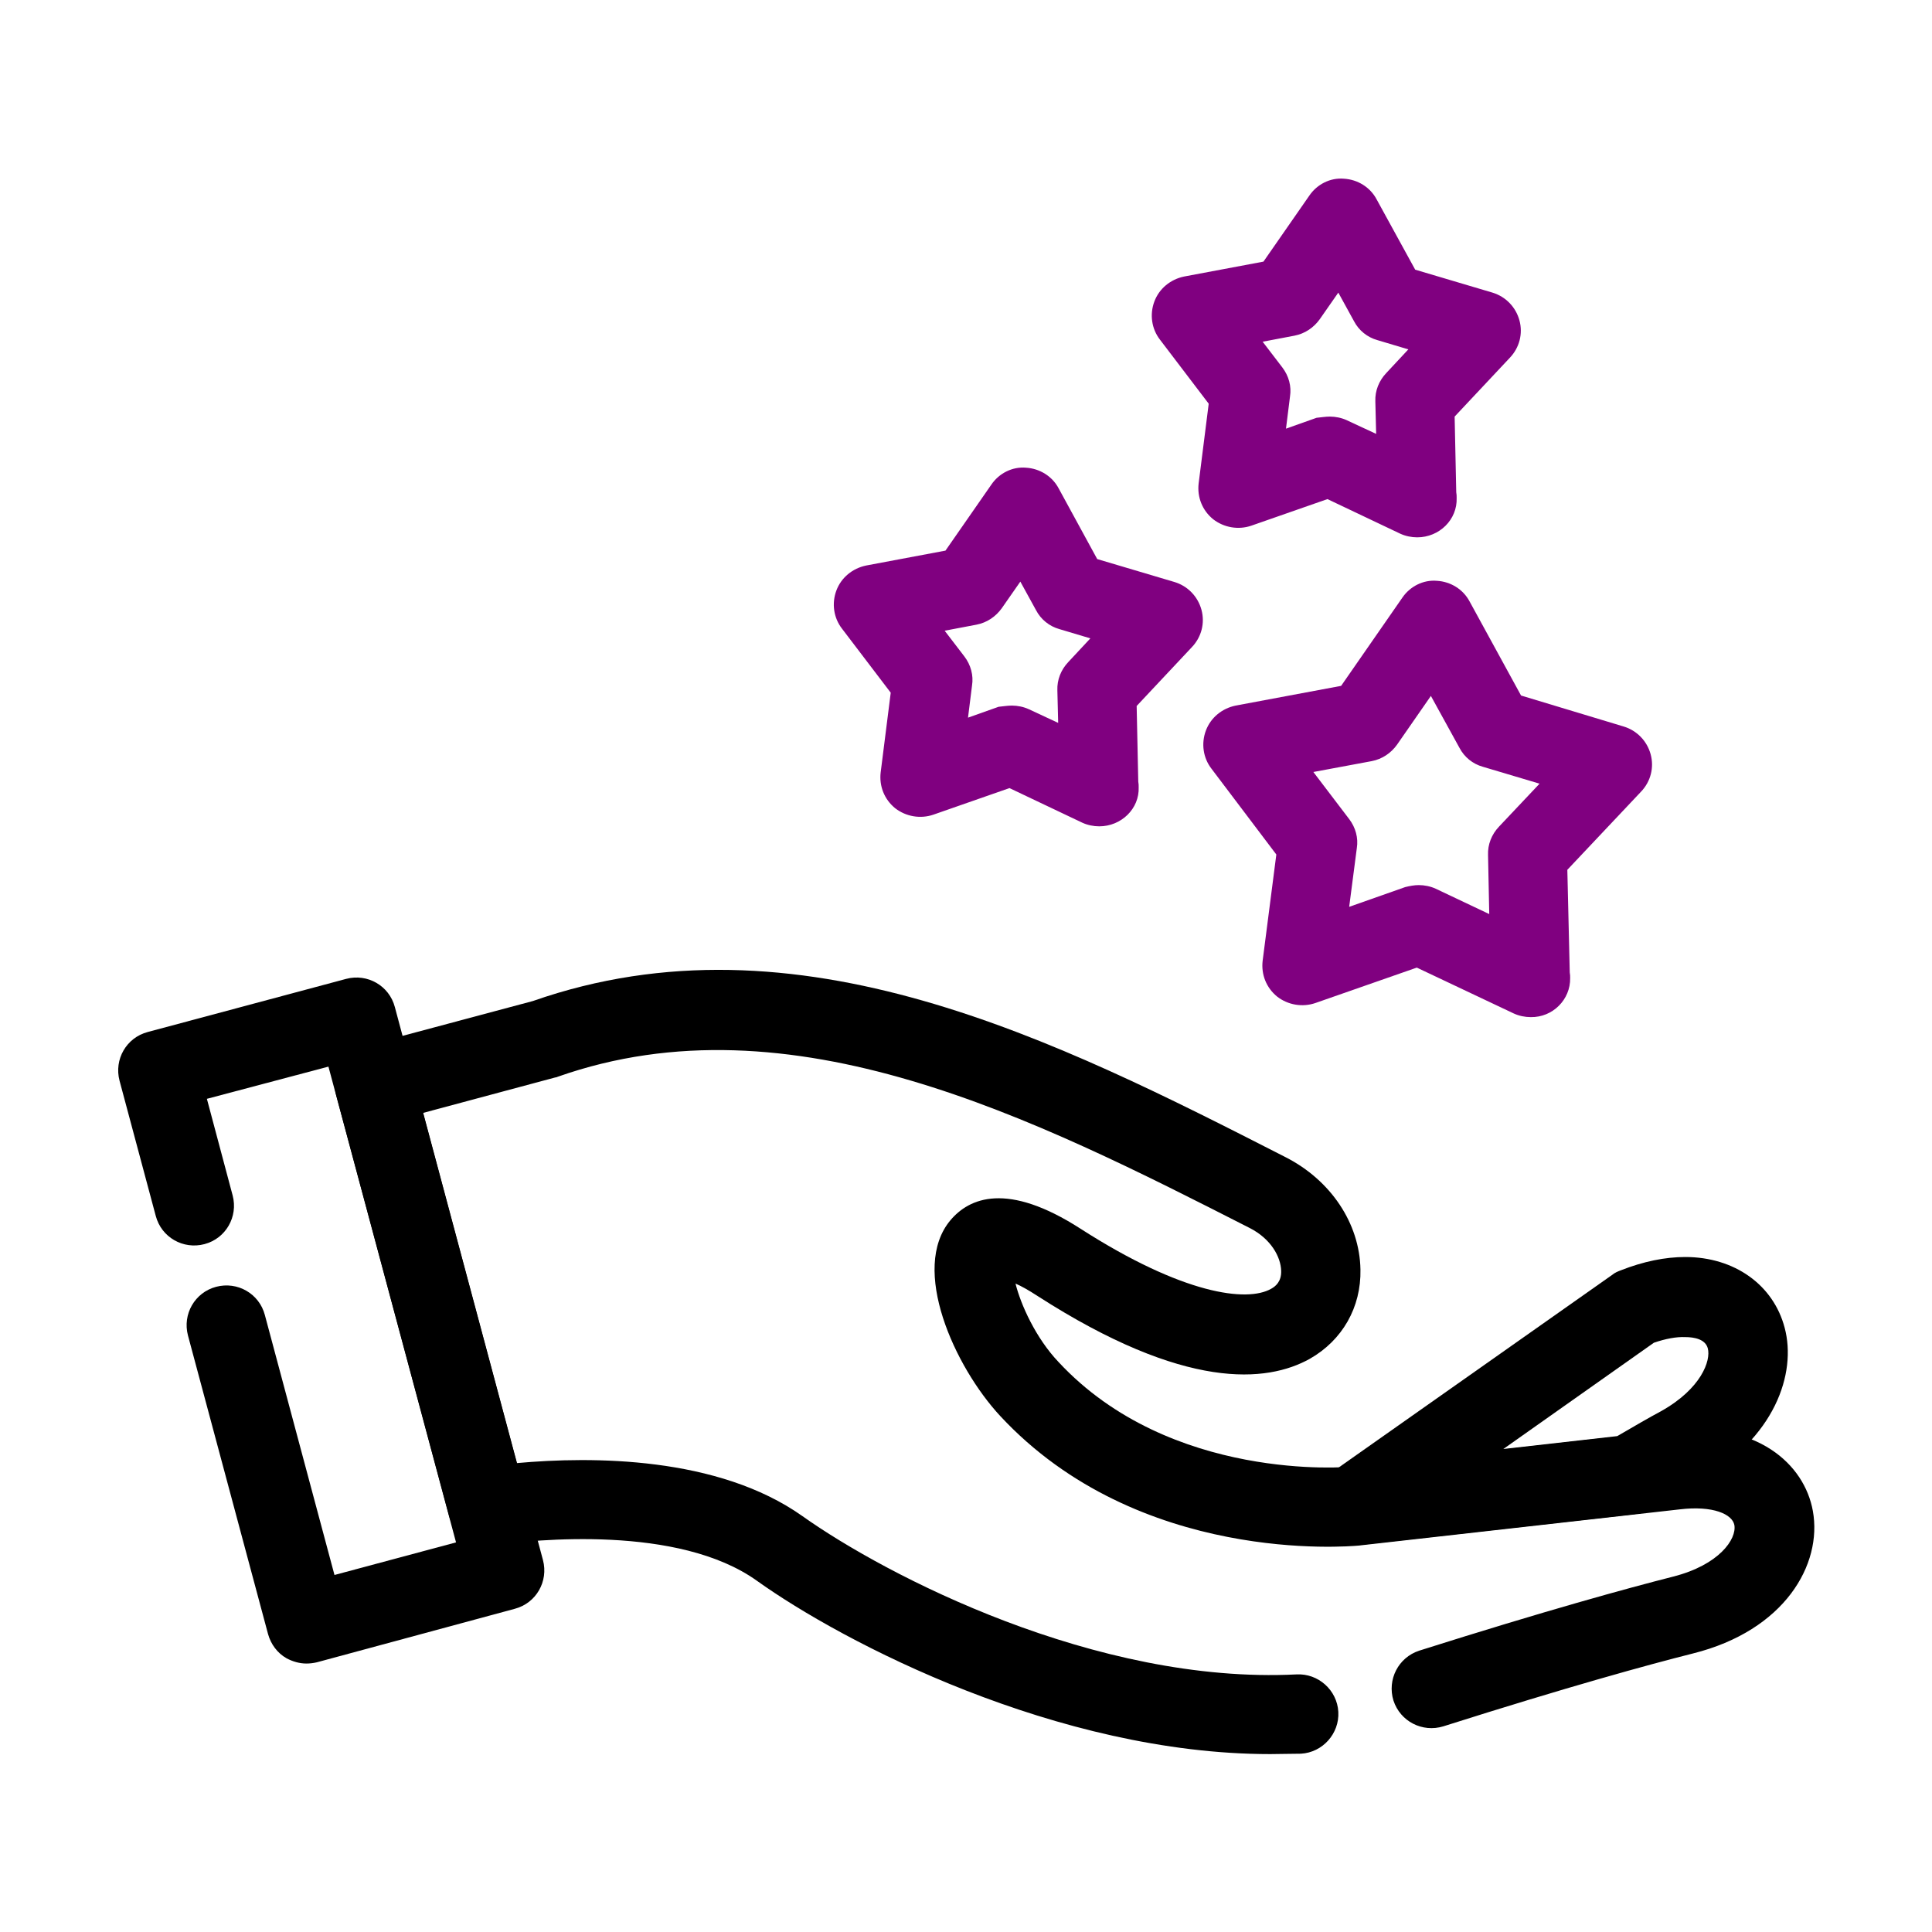 <?xml version="1.0" encoding="utf-8"?>
<!-- Generator: Adobe Illustrator 28.1.0, SVG Export Plug-In . SVG Version: 6.00 Build 0)  -->
<svg version="1.1" id="Layer_1" xmlns="http://www.w3.org/2000/svg" xmlns:xlink="http://www.w3.org/1999/xlink" x="0px" y="0px"
	 viewBox="0 0 48 48" style="enable-background:new 0 0 48 48;" xml:space="preserve">
<style type="text/css">
	.st0{fill:#800080;}
	.st1{fill-rule:evenodd;clip-rule:evenodd;}
	.st2{fill-rule:evenodd;clip-rule:evenodd;fill:#800080;}
	.st3{fill-rule:evenodd;clip-rule:evenodd;fill:#762E82;}
	.st4{fill:#762E82;}
</style>
<g id="_608897744_00000129167763523488949440000016038852990208288701_">
	<g>
		<path id="_608898488_00000100375554245131702410000012404822195418946231_" class="st1" d="M31.56,43.58
			c-5.28,0-10.61-2.77-12.76-4.31c-1.95-1.39-5.51-1.02-6.55-0.88c-0.49,0.07-0.96-0.24-1.09-0.72L8.35,27.2
			c-0.07-0.25-0.03-0.52,0.1-0.75c0.13-0.23,0.35-0.39,0.6-0.46l4.19-1.12c6.57-2.3,13.02,0.98,18.7,3.88
			c1.12,0.57,1.84,1.64,1.86,2.79c0.02,0.94-0.45,1.76-1.26,2.22c-1.06,0.59-3.09,0.8-6.76-1.56c-0.23-0.15-0.41-0.25-0.55-0.31
			c0.13,0.52,0.5,1.35,1.07,1.95c2.78,2.99,7.2,2.61,7.25,2.6l7.96-0.9c2.14-0.24,3.32,0.83,3.53,2c0.24,1.33-0.7,2.97-2.98,3.54
			c-1.11,0.28-3.08,0.82-6.2,1.81c-0.52,0.16-1.07-0.12-1.24-0.64c-0.16-0.52,0.12-1.07,0.64-1.24c3.16-1,5.17-1.55,6.31-1.84
			c1.14-0.29,1.58-0.93,1.52-1.28c-0.05-0.27-0.53-0.49-1.36-0.39l-7.98,0.9c-0.24,0.02-5.46,0.48-8.9-3.22
			c-1.14-1.23-2.24-3.66-1.24-4.86c0.47-0.56,1.41-0.97,3.24,0.21c2.54,1.63,4.13,1.83,4.73,1.49c0.11-0.06,0.26-0.18,0.25-0.45
			c-0.01-0.34-0.25-0.79-0.78-1.06c-5.34-2.72-11.4-5.8-17.19-3.76c-0.02,0.01-0.05,0.02-0.07,0.02l-3.28,0.88l2.33,8.7
			c1.87-0.17,5-0.17,7.1,1.32c2.07,1.47,7.29,4.18,12.27,3.93c0.54-0.03,1.01,0.39,1.04,0.93c0.03,0.54-0.39,1.01-0.93,1.04
			C32.06,43.57,31.81,43.58,31.56,43.58L31.56,43.58z"/>
	</g>
	<g>
		<path id="_608898152_00000147221788974063967380000007648488437507788186_" class="st1" d="M7.61,41.33
			c-0.17,0-0.34-0.05-0.49-0.13c-0.23-0.13-0.39-0.35-0.46-0.6l-1.99-7.42c-0.14-0.53,0.17-1.07,0.7-1.21
			c0.53-0.14,1.07,0.17,1.21,0.7l1.73,6.46l3.02-0.81L8.16,26.5L5.14,27.3l0.64,2.4c0.14,0.53-0.17,1.07-0.7,1.21
			c-0.53,0.14-1.07-0.17-1.21-0.7l-0.9-3.36c-0.14-0.53,0.17-1.07,0.7-1.21l4.93-1.32c0.53-0.14,1.07,0.17,1.21,0.7l3.68,13.74
			c0.14,0.53-0.17,1.07-0.7,1.21L7.87,41.3C7.78,41.32,7.7,41.33,7.61,41.33L7.61,41.33z"/>
	</g>
	<g>
		<path id="_608897912_00000178183995494797256320000017910941545797519785_" class="st1" d="M33.63,38.4
			c-0.41,0-0.78-0.25-0.92-0.64c-0.16-0.42-0.01-0.9,0.35-1.16l7-4.93c0.06-0.05,0.13-0.08,0.21-0.11c0.56-0.22,1.1-0.33,1.6-0.33
			c1.22,0,2.19,0.69,2.47,1.76c0.3,1.13-0.24,2.74-2.11,3.79c-0.33,0.19-0.74,0.42-1.24,0.71c-0.12,0.07-0.25,0.11-0.39,0.13
			l-6.87,0.77C33.7,38.39,33.66,38.4,33.63,38.4L33.63,38.4z M41.09,33.36L37.35,36l2.83-0.32c0.43-0.25,0.79-0.46,1.09-0.62
			c1-0.56,1.24-1.26,1.16-1.56c-0.06-0.23-0.34-0.28-0.56-0.28C41.65,33.21,41.38,33.26,41.09,33.36L41.09,33.36z"/>
	</g>
	<g>
		<path id="_608897600_00000004506502074180142460000006666526332819125899_" class="st2" d="M38.03,25.27
			c-0.14,0-0.29-0.03-0.42-0.09l-2.41-1.14l-2.52,0.88c-0.32,0.11-0.68,0.05-0.95-0.16c-0.27-0.22-0.4-0.55-0.36-0.89l0.34-2.64
			L30.1,19.1c-0.21-0.27-0.26-0.63-0.14-0.95c0.12-0.32,0.4-0.55,0.74-0.62l2.62-0.49l1.52-2.19c0.19-0.28,0.52-0.45,0.86-0.42
			c0.34,0.02,0.65,0.21,0.81,0.51l1.28,2.34l2.55,0.77c0.33,0.1,0.58,0.36,0.67,0.69c0.09,0.33,0,0.68-0.24,0.93l-1.83,1.94
			l0.06,2.55c0.01,0.05,0.01,0.09,0.01,0.14C39.02,24.83,38.58,25.28,38.03,25.27C38.03,25.27,38.03,25.27,38.03,25.27L38.03,25.27z
			 M35.25,21.99c0.14,0,0.29,0.03,0.42,0.09L37,22.71l-0.03-1.47c-0.01-0.26,0.09-0.51,0.27-0.7l1.01-1.07l-1.41-0.42
			c-0.25-0.07-0.46-0.24-0.58-0.47l-0.71-1.29l-0.84,1.21c-0.15,0.21-0.37,0.36-0.63,0.41l-1.45,0.27l0.89,1.17
			c0.16,0.21,0.23,0.47,0.19,0.72l-0.19,1.46l1.39-0.49C35.03,22.01,35.14,21.99,35.25,21.99L35.25,21.99z"/>
	</g>
	<g>
		<path id="_608897528_00000013894850997031306050000014130515448447894694_" class="st2" d="M27.31,20.53
			c-0.14,0-0.29-0.03-0.42-0.09l-1.81-0.86l-1.89,0.66c-0.32,0.11-0.68,0.05-0.95-0.16c-0.27-0.22-0.4-0.55-0.36-0.89l0.25-1.98
			l-1.21-1.59c-0.21-0.27-0.26-0.63-0.14-0.95c0.12-0.32,0.4-0.55,0.74-0.62l1.97-0.37l1.14-1.64c0.19-0.28,0.52-0.45,0.86-0.42
			c0.34,0.02,0.65,0.21,0.81,0.51l0.96,1.76l1.92,0.57c0.33,0.1,0.58,0.36,0.67,0.69c0.09,0.33,0,0.68-0.24,0.93l-1.37,1.46
			l0.04,1.88c0.01,0.05,0.01,0.09,0.01,0.14C28.31,20.09,27.86,20.53,27.31,20.53C27.32,20.53,27.31,20.53,27.31,20.53L27.31,20.53z
			 M25.14,17.53c0.14,0,0.29,0.03,0.42,0.09l0.73,0.34l-0.02-0.81c-0.01-0.26,0.09-0.51,0.27-0.7l0.55-0.59l-0.77-0.23
			c-0.25-0.07-0.46-0.24-0.58-0.47l-0.39-0.71l-0.46,0.66c-0.15,0.21-0.37,0.36-0.63,0.41l-0.79,0.15l0.49,0.64
			c0.16,0.21,0.23,0.47,0.19,0.72l-0.1,0.8l0.76-0.27C24.92,17.55,25.03,17.53,25.14,17.53L25.14,17.53z"/>
	</g>
	<g>
		<path id="_608897432_00000005252292420500354450000015241490563514926241_" class="st2" d="M35.21,13.35
			c-0.14,0-0.29-0.03-0.42-0.09l-1.81-0.86l-1.89,0.66c-0.32,0.11-0.68,0.05-0.95-0.16c-0.27-0.22-0.4-0.55-0.36-0.89l0.25-1.98
			l-1.21-1.59c-0.21-0.27-0.26-0.63-0.14-0.95c0.12-0.32,0.4-0.55,0.74-0.62l1.97-0.37l1.14-1.64c0.19-0.28,0.52-0.45,0.86-0.42
			c0.34,0.02,0.65,0.21,0.81,0.51l0.96,1.75l1.92,0.57c0.33,0.1,0.58,0.36,0.67,0.69c0.09,0.33,0,0.68-0.24,0.93l-1.37,1.46
			l0.04,1.88c0.01,0.05,0.01,0.09,0.01,0.14C36.21,12.91,35.76,13.35,35.21,13.35C35.22,13.35,35.21,13.35,35.21,13.35z
			 M33.04,10.35c0.14,0,0.29,0.03,0.42,0.09l0.73,0.34l-0.02-0.81c-0.01-0.26,0.09-0.51,0.27-0.7l0.55-0.59l-0.77-0.23
			c-0.25-0.07-0.46-0.24-0.58-0.47l-0.39-0.71l-0.46,0.66c-0.15,0.21-0.37,0.36-0.63,0.41l-0.79,0.15l0.49,0.64
			c0.16,0.21,0.23,0.47,0.19,0.72l-0.1,0.8l0.76-0.27C32.82,10.37,32.93,10.35,33.04,10.35L33.04,10.35z"/>
	</g>
</g>
</svg>

